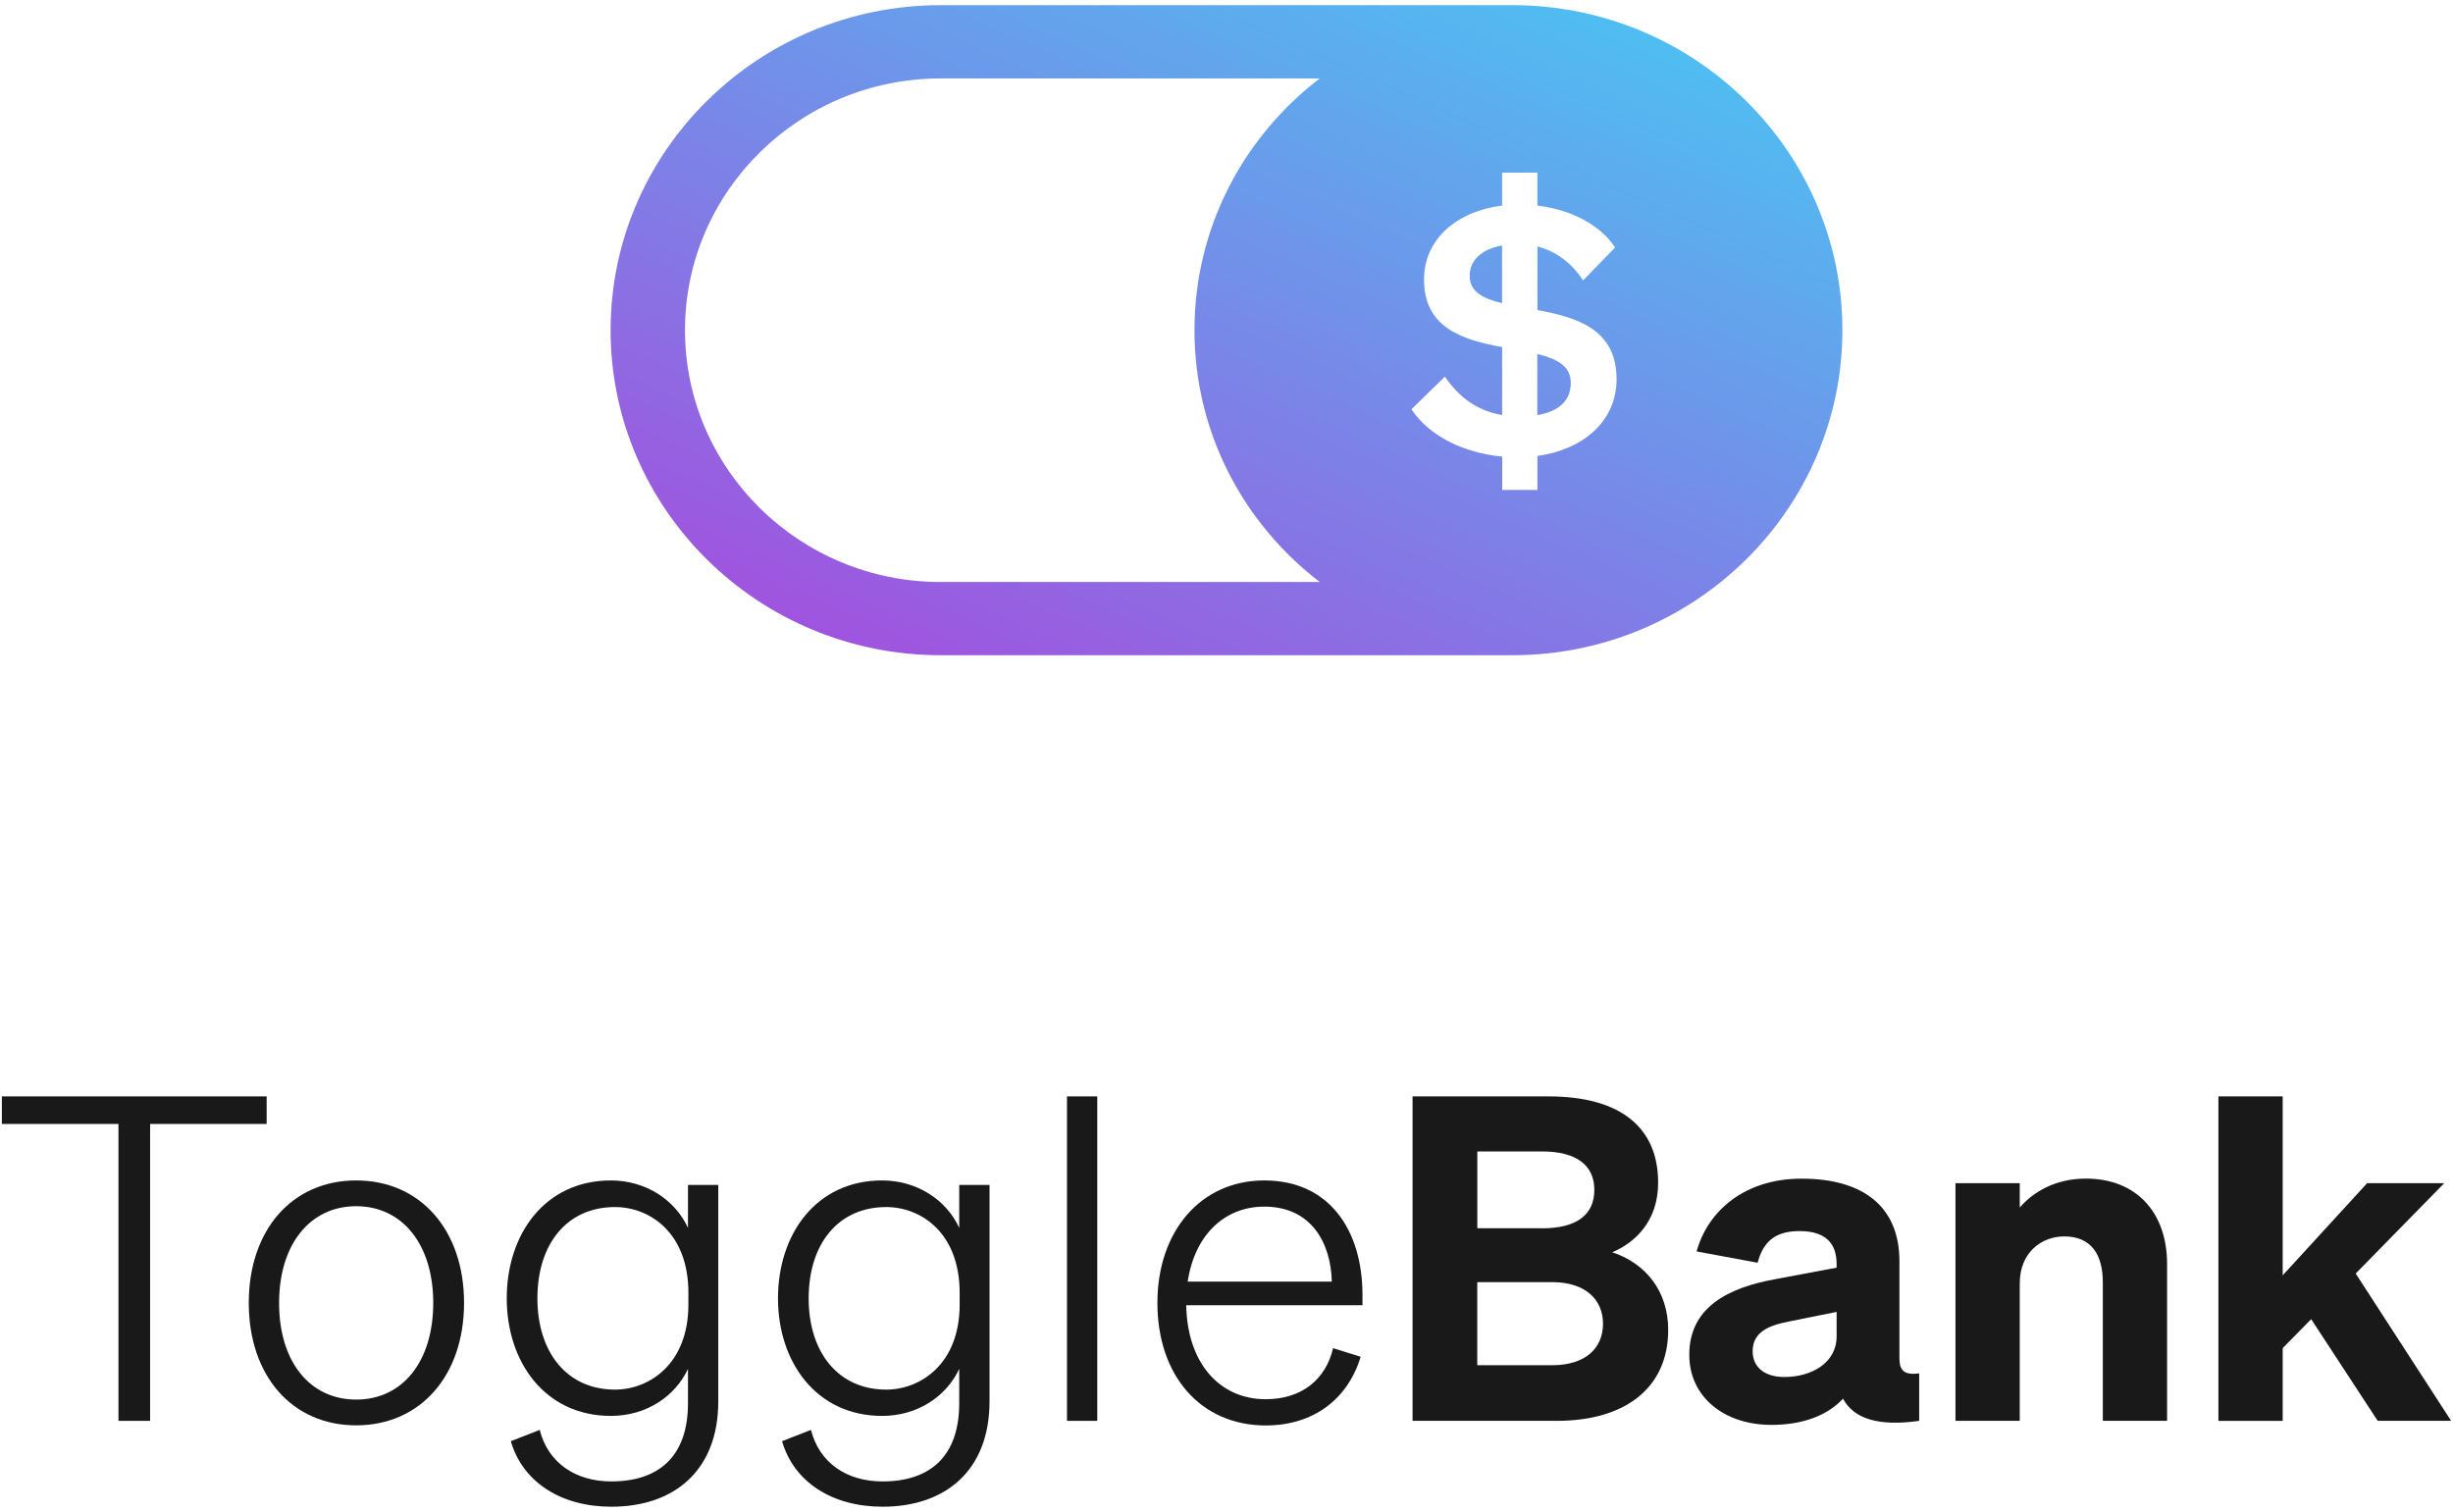 <svg width="159" height="98" viewBox="0 0 159 98" fill="none" xmlns="http://www.w3.org/2000/svg">
<path fill-rule="evenodd" clip-rule="evenodd" d="M98.029 0.335H60.971C49.174 0.335 39.578 9.785 39.578 21.403C39.578 33.021 49.174 42.471 60.971 42.471H98.029C109.826 42.471 119.422 33.021 119.422 21.403C119.427 9.785 109.83 0.335 98.029 0.335ZM60.971 37.727C51.835 37.727 44.4 30.405 44.4 21.403C44.4 12.406 51.835 5.084 60.971 5.084H85.543C80.603 8.866 77.424 14.768 77.424 21.403C77.424 28.043 80.607 33.945 85.543 37.722H60.971V37.727ZM91.488 26.528L93.658 24.412C94.631 25.837 95.828 26.64 97.367 26.903V22.5C94.881 22.034 92.303 21.299 92.303 18.135C92.303 15.441 94.495 13.684 97.367 13.326V11.188H99.651V13.326C101.913 13.593 103.741 14.616 104.692 16.041L102.614 18.178C101.891 17.064 100.874 16.287 99.655 15.976V20.095C102.141 20.561 104.784 21.295 104.784 24.568C104.784 27.348 102.57 29.153 99.655 29.554V31.756H97.371V29.597C94.833 29.355 92.619 28.242 91.488 26.528ZM97.362 15.912C96.122 16.136 95.263 16.801 95.263 17.893C95.263 18.917 96.144 19.361 97.362 19.651V15.912ZM99.646 22.945C100.913 23.255 101.816 23.722 101.816 24.814C101.816 26.062 100.935 26.683 99.646 26.908V22.945Z" fill="url(#paint0_linear_304_677)"/>
<path d="M9.73 72.854V92.099H7.679V72.854H0.121V71.067H17.284V72.854H9.73Z" fill="#191919"/>
<path d="M23.086 92.39C18.92 92.39 16.125 89.167 16.125 84.453C16.125 79.739 18.92 76.516 23.086 76.516C27.252 76.516 30.079 79.739 30.079 84.453C30.079 89.167 27.248 92.39 23.086 92.39ZM23.086 90.721C26.09 90.721 28.082 88.26 28.082 84.453C28.082 80.674 26.09 78.186 23.086 78.186C20.082 78.186 18.09 80.678 18.09 84.453C18.086 88.26 20.082 90.721 23.086 90.721Z" fill="#191919"/>
<path d="M39.625 97.665C36.384 97.665 33.882 96.085 33.111 93.418L34.984 92.686C35.522 94.823 37.305 96.026 39.625 96.026C42.661 96.026 44.594 94.446 44.594 90.958V88.731C43.76 90.518 41.886 91.779 39.597 91.779C35.312 91.779 32.846 88.264 32.846 84.162C32.846 80 35.316 76.516 39.597 76.516C41.858 76.516 43.764 77.778 44.594 79.591V76.808H46.558V90.841C46.554 95.322 43.7 97.665 39.625 97.665ZM39.862 78.241C36.739 78.241 34.834 80.642 34.834 84.158C34.834 87.645 36.739 90.074 39.862 90.074C42.092 90.074 44.621 88.404 44.621 84.566V83.803C44.621 79.883 42.096 78.241 39.862 78.241Z" fill="#191919"/>
<path d="M57.206 97.665C53.965 97.665 51.463 96.085 50.692 93.418L52.566 92.686C53.104 94.823 54.886 96.026 57.206 96.026C60.242 96.026 62.175 94.446 62.175 90.958V88.731C61.341 90.518 59.468 91.779 57.179 91.779C52.894 91.779 50.428 88.264 50.428 84.162C50.428 80 52.898 76.516 57.179 76.516C59.44 76.516 61.345 77.778 62.175 79.591V76.808H64.14V90.841C64.136 95.322 61.282 97.665 57.206 97.665ZM57.444 78.241C54.321 78.241 52.416 80.642 52.416 84.158C52.416 87.645 54.321 90.074 57.444 90.074C59.673 90.074 62.203 88.404 62.203 84.566V83.803C62.203 79.883 59.673 78.241 57.444 78.241Z" fill="#191919"/>
<path d="M71.124 92.099H69.16V71.067H71.124V92.099Z" fill="#191919"/>
<path d="M75.022 84.453C75.022 79.825 77.816 76.516 81.951 76.516C86.144 76.516 88.314 79.708 88.314 83.959V84.605H76.891C76.95 88.327 79.034 90.697 82.038 90.697C84.389 90.697 85.935 89.409 86.409 87.388L88.196 87.945C87.362 90.697 85.133 92.398 82.038 92.398C77.82 92.39 75.022 89.167 75.022 84.453ZM76.986 83.075H86.326C86.267 80.557 84.986 78.213 81.955 78.213C79.365 78.213 77.433 80.059 76.986 83.075Z" fill="#191919"/>
<path d="M91.56 71.067H100.367C105.007 71.067 107.478 73.06 107.478 76.661C107.478 79.179 105.96 80.557 104.501 81.172C106.644 81.877 108.13 83.663 108.13 86.209C108.13 89.899 105.422 92.099 100.9 92.099H91.56V71.067ZM99.952 79.619C102.122 79.619 103.343 78.798 103.343 77.128C103.343 75.489 102.122 74.636 99.952 74.636H95.758V79.615H99.952V79.619ZM95.754 88.494H100.604C102.746 88.494 103.904 87.412 103.904 85.8C103.904 84.22 102.742 83.107 100.604 83.107H95.754V88.494Z" fill="#191919"/>
<path d="M109.497 87.821C109.497 84.746 111.996 83.457 115.15 82.901L119.047 82.169V81.935C119.047 80.616 118.363 79.798 116.636 79.798C115.091 79.798 114.284 80.472 113.928 81.85L109.972 81.118C110.687 78.51 113.067 76.4 116.782 76.4C120.739 76.4 123.119 78.187 123.119 81.76V88.058C123.119 88.88 123.474 89.14 124.399 89.024V92.099C121.751 92.48 120.146 91.951 119.462 90.662C118.45 91.745 116.873 92.36 114.822 92.36C111.758 92.364 109.497 90.546 109.497 87.821ZM119.047 85.038L115.984 85.653C114.616 85.917 113.604 86.357 113.604 87.587C113.604 88.642 114.407 89.257 115.656 89.257C117.411 89.257 119.047 88.35 119.047 86.622V85.038Z" fill="#191919"/>
<path d="M126.751 76.692H130.917V78.272C131.779 77.275 133.21 76.396 135.202 76.396C138.475 76.396 140.467 78.591 140.467 81.931V92.095H136.301V83.103C136.301 81.374 135.585 80.144 133.803 80.144C132.344 80.144 130.917 81.168 130.917 83.192V92.099H126.751V76.692Z" fill="#191919"/>
<path d="M147.961 82.667L153.436 76.692H158.432L152.693 82.55L158.879 92.099H154.12L149.807 85.508L147.961 87.385V92.103H143.795V71.067H147.961V82.667Z" fill="#191919"/>
<defs>
<linearGradient id="paint0_linear_304_677" x1="135.263" y1="-10.831" x2="101.228" y2="65.415" gradientUnits="userSpaceOnUse">
<stop offset="0.123" stop-color="#3DD6F5"/>
<stop offset="1" stop-color="#A34FDE"/>
</linearGradient>
</defs>
</svg>
